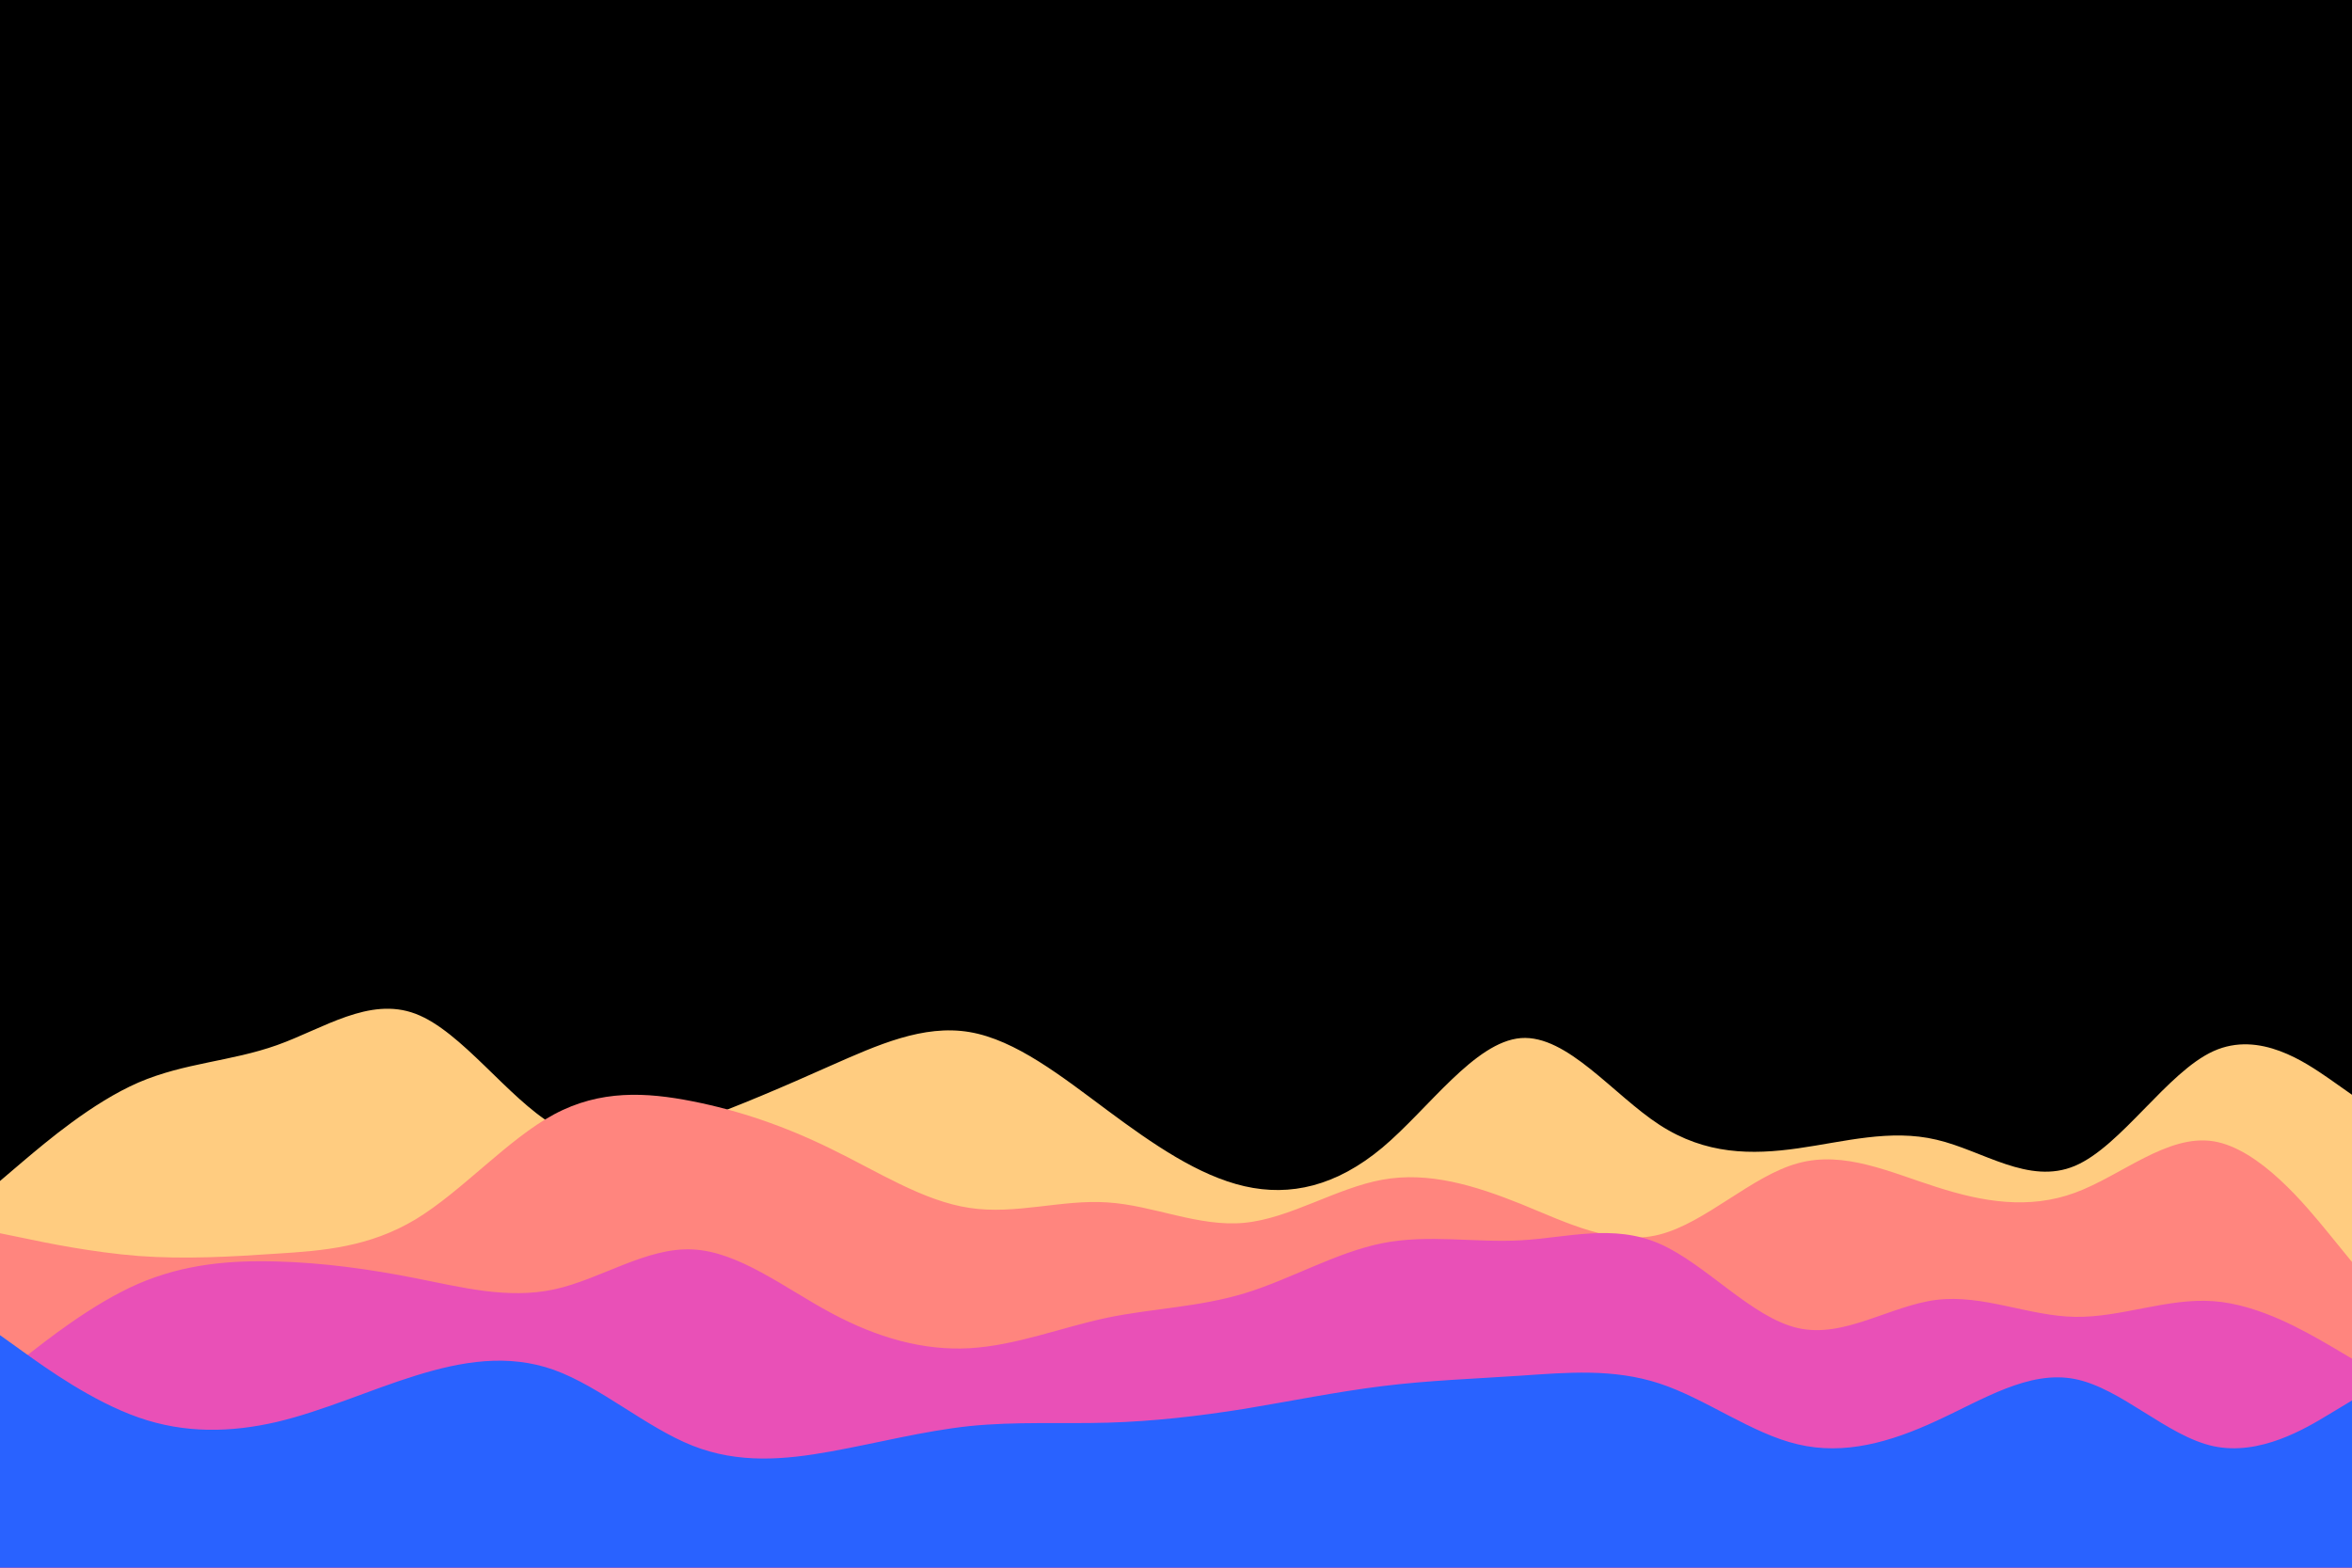 <svg id="visual" viewBox="0 0 900 600" width="900" height="600" xmlns="http://www.w3.org/2000/svg" xmlns:xlink="http://www.w3.org/1999/xlink" version="1.1"><rect x="0" y="0" width="900" height="600" fill="#000"></rect><path d="M0 452L8.8 444.5C17.7 437 35.3 422 53 414.3C70.7 406.7 88.3 406.3 106 400C123.7 393.7 141.3 381.3 159 388C176.7 394.7 194.3 420.3 212 430.7C229.7 441 247.3 436 265 429.7C282.7 423.3 300.3 415.7 318 407.8C335.7 400 353.3 392 371 395C388.7 398 406.3 412 423.8 425C441.3 438 458.7 450 476.2 454C493.7 458 511.3 454 529 439.2C546.7 424.3 564.3 398.7 582 397.3C599.7 396 617.3 419 635 430.5C652.7 442 670.3 442 688 439.5C705.7 437 723.3 432 741 436.2C758.7 440.3 776.3 453.7 794 446.2C811.7 438.7 829.3 410.3 847 402.3C864.7 394.3 882.3 406.7 891.2 412.8L900 419L900 601L891.2 601C882.3 601 864.7 601 847 601C829.3 601 811.7 601 794 601C776.3 601 758.7 601 741 601C723.3 601 705.7 601 688 601C670.3 601 652.7 601 635 601C617.3 601 599.7 601 582 601C564.3 601 546.7 601 529 601C511.3 601 493.7 601 476.2 601C458.7 601 441.3 601 423.8 601C406.3 601 388.7 601 371 601C353.3 601 335.7 601 318 601C300.3 601 282.7 601 265 601C247.3 601 229.7 601 212 601C194.3 601 176.7 601 159 601C141.3 601 123.7 601 106 601C88.3 601 70.7 601 53 601C35.3 601 17.7 601 8.8 601L0 601Z" fill="#ffcc80"></path><path d="M0 472L8.8 473.8C17.7 475.7 35.3 479.3 53 480.7C70.7 482 88.3 481 106 479.8C123.7 478.7 141.3 477.3 159 466.7C176.7 456 194.3 436 212 426.5C229.7 417 247.3 418 265 421.5C282.7 425 300.3 431 318 439.7C335.7 448.3 353.3 459.7 371 462.3C388.7 465 406.3 459 423.8 460.2C441.3 461.3 458.7 469.7 476.2 468C493.7 466.3 511.3 454.7 529 451.5C546.7 448.3 564.3 453.7 582 460.8C599.7 468 617.3 477 635 472.5C652.7 468 670.3 450 688 445.2C705.7 440.3 723.3 448.7 741 454.3C758.7 460 776.3 463 794 456.5C811.7 450 829.3 434 847 436.8C864.7 439.7 882.3 461.3 891.2 472.2L900 483L900 601L891.2 601C882.3 601 864.7 601 847 601C829.3 601 811.7 601 794 601C776.3 601 758.7 601 741 601C723.3 601 705.7 601 688 601C670.3 601 652.7 601 635 601C617.3 601 599.7 601 582 601C564.3 601 546.7 601 529 601C511.3 601 493.7 601 476.2 601C458.7 601 441.3 601 423.8 601C406.3 601 388.7 601 371 601C353.3 601 335.7 601 318 601C300.3 601 282.7 601 265 601C247.3 601 229.7 601 212 601C194.3 601 176.7 601 159 601C141.3 601 123.7 601 106 601C88.3 601 70.7 601 53 601C35.3 601 17.7 601 8.8 601L0 601Z" fill="#ff857e"></path><path d="M0 527L8.8 520C17.7 513 35.3 499 53 491.3C70.7 483.7 88.3 482.3 106 482.8C123.7 483.3 141.3 485.7 159 489.2C176.7 492.7 194.3 497.3 212 493.5C229.7 489.7 247.3 477.3 265 478.2C282.7 479 300.3 493 318 502.5C335.7 512 353.3 517 371 516C388.7 515 406.3 508 423.8 504.3C441.3 500.7 458.7 500.3 476.2 495C493.7 489.7 511.3 479.3 529 475.8C546.7 472.3 564.3 475.7 582 474.7C599.7 473.7 617.3 468.3 635 476C652.7 483.7 670.3 504.3 688 508.3C705.7 512.3 723.3 499.7 741 497.5C758.7 495.3 776.3 503.7 794 504C811.7 504.3 829.3 496.7 847 498C864.7 499.3 882.3 509.7 891.2 514.8L900 520L900 601L891.2 601C882.3 601 864.7 601 847 601C829.3 601 811.7 601 794 601C776.3 601 758.7 601 741 601C723.3 601 705.7 601 688 601C670.3 601 652.7 601 635 601C617.3 601 599.7 601 582 601C564.3 601 546.7 601 529 601C511.3 601 493.7 601 476.2 601C458.7 601 441.3 601 423.8 601C406.3 601 388.7 601 371 601C353.3 601 335.7 601 318 601C300.3 601 282.7 601 265 601C247.3 601 229.7 601 212 601C194.3 601 176.7 601 159 601C141.3 601 123.7 601 106 601C88.3 601 70.7 601 53 601C35.3 601 17.7 601 8.8 601L0 601Z" fill="#e950b7"></path><path d="M0 511L8.8 517.3C17.7 523.7 35.3 536.3 53 542.5C70.7 548.7 88.3 548.3 106 544.2C123.7 540 141.3 532 159 526.5C176.7 521 194.3 518 212 524.3C229.7 530.7 247.3 546.3 265 553.3C282.7 560.3 300.3 558.7 318 555.5C335.7 552.3 353.3 547.7 371 545.8C388.7 544 406.3 545 423.8 544.5C441.3 544 458.7 542 476.2 539.2C493.7 536.3 511.3 532.7 529 530.5C546.7 528.3 564.3 527.7 582 526.5C599.7 525.3 617.3 523.7 635 529.5C652.7 535.3 670.3 548.7 688 552.8C705.7 557 723.3 552 741 543.8C758.7 535.7 776.3 524.3 794 527.8C811.7 531.3 829.3 549.7 847 553.5C864.7 557.3 882.3 546.7 891.2 541.3L900 536L900 601L891.2 601C882.3 601 864.7 601 847 601C829.3 601 811.7 601 794 601C776.3 601 758.7 601 741 601C723.3 601 705.7 601 688 601C670.3 601 652.7 601 635 601C617.3 601 599.7 601 582 601C564.3 601 546.7 601 529 601C511.3 601 493.7 601 476.2 601C458.7 601 441.3 601 423.8 601C406.3 601 388.7 601 371 601C353.3 601 335.7 601 318 601C300.3 601 282.7 601 265 601C247.3 601 229.7 601 212 601C194.3 601 176.7 601 159 601C141.3 601 123.7 601 106 601C88.3 601 70.7 601 53 601C35.3 601 17.7 601 8.8 601L0 601Z" fill="#2962ff"></path></svg>